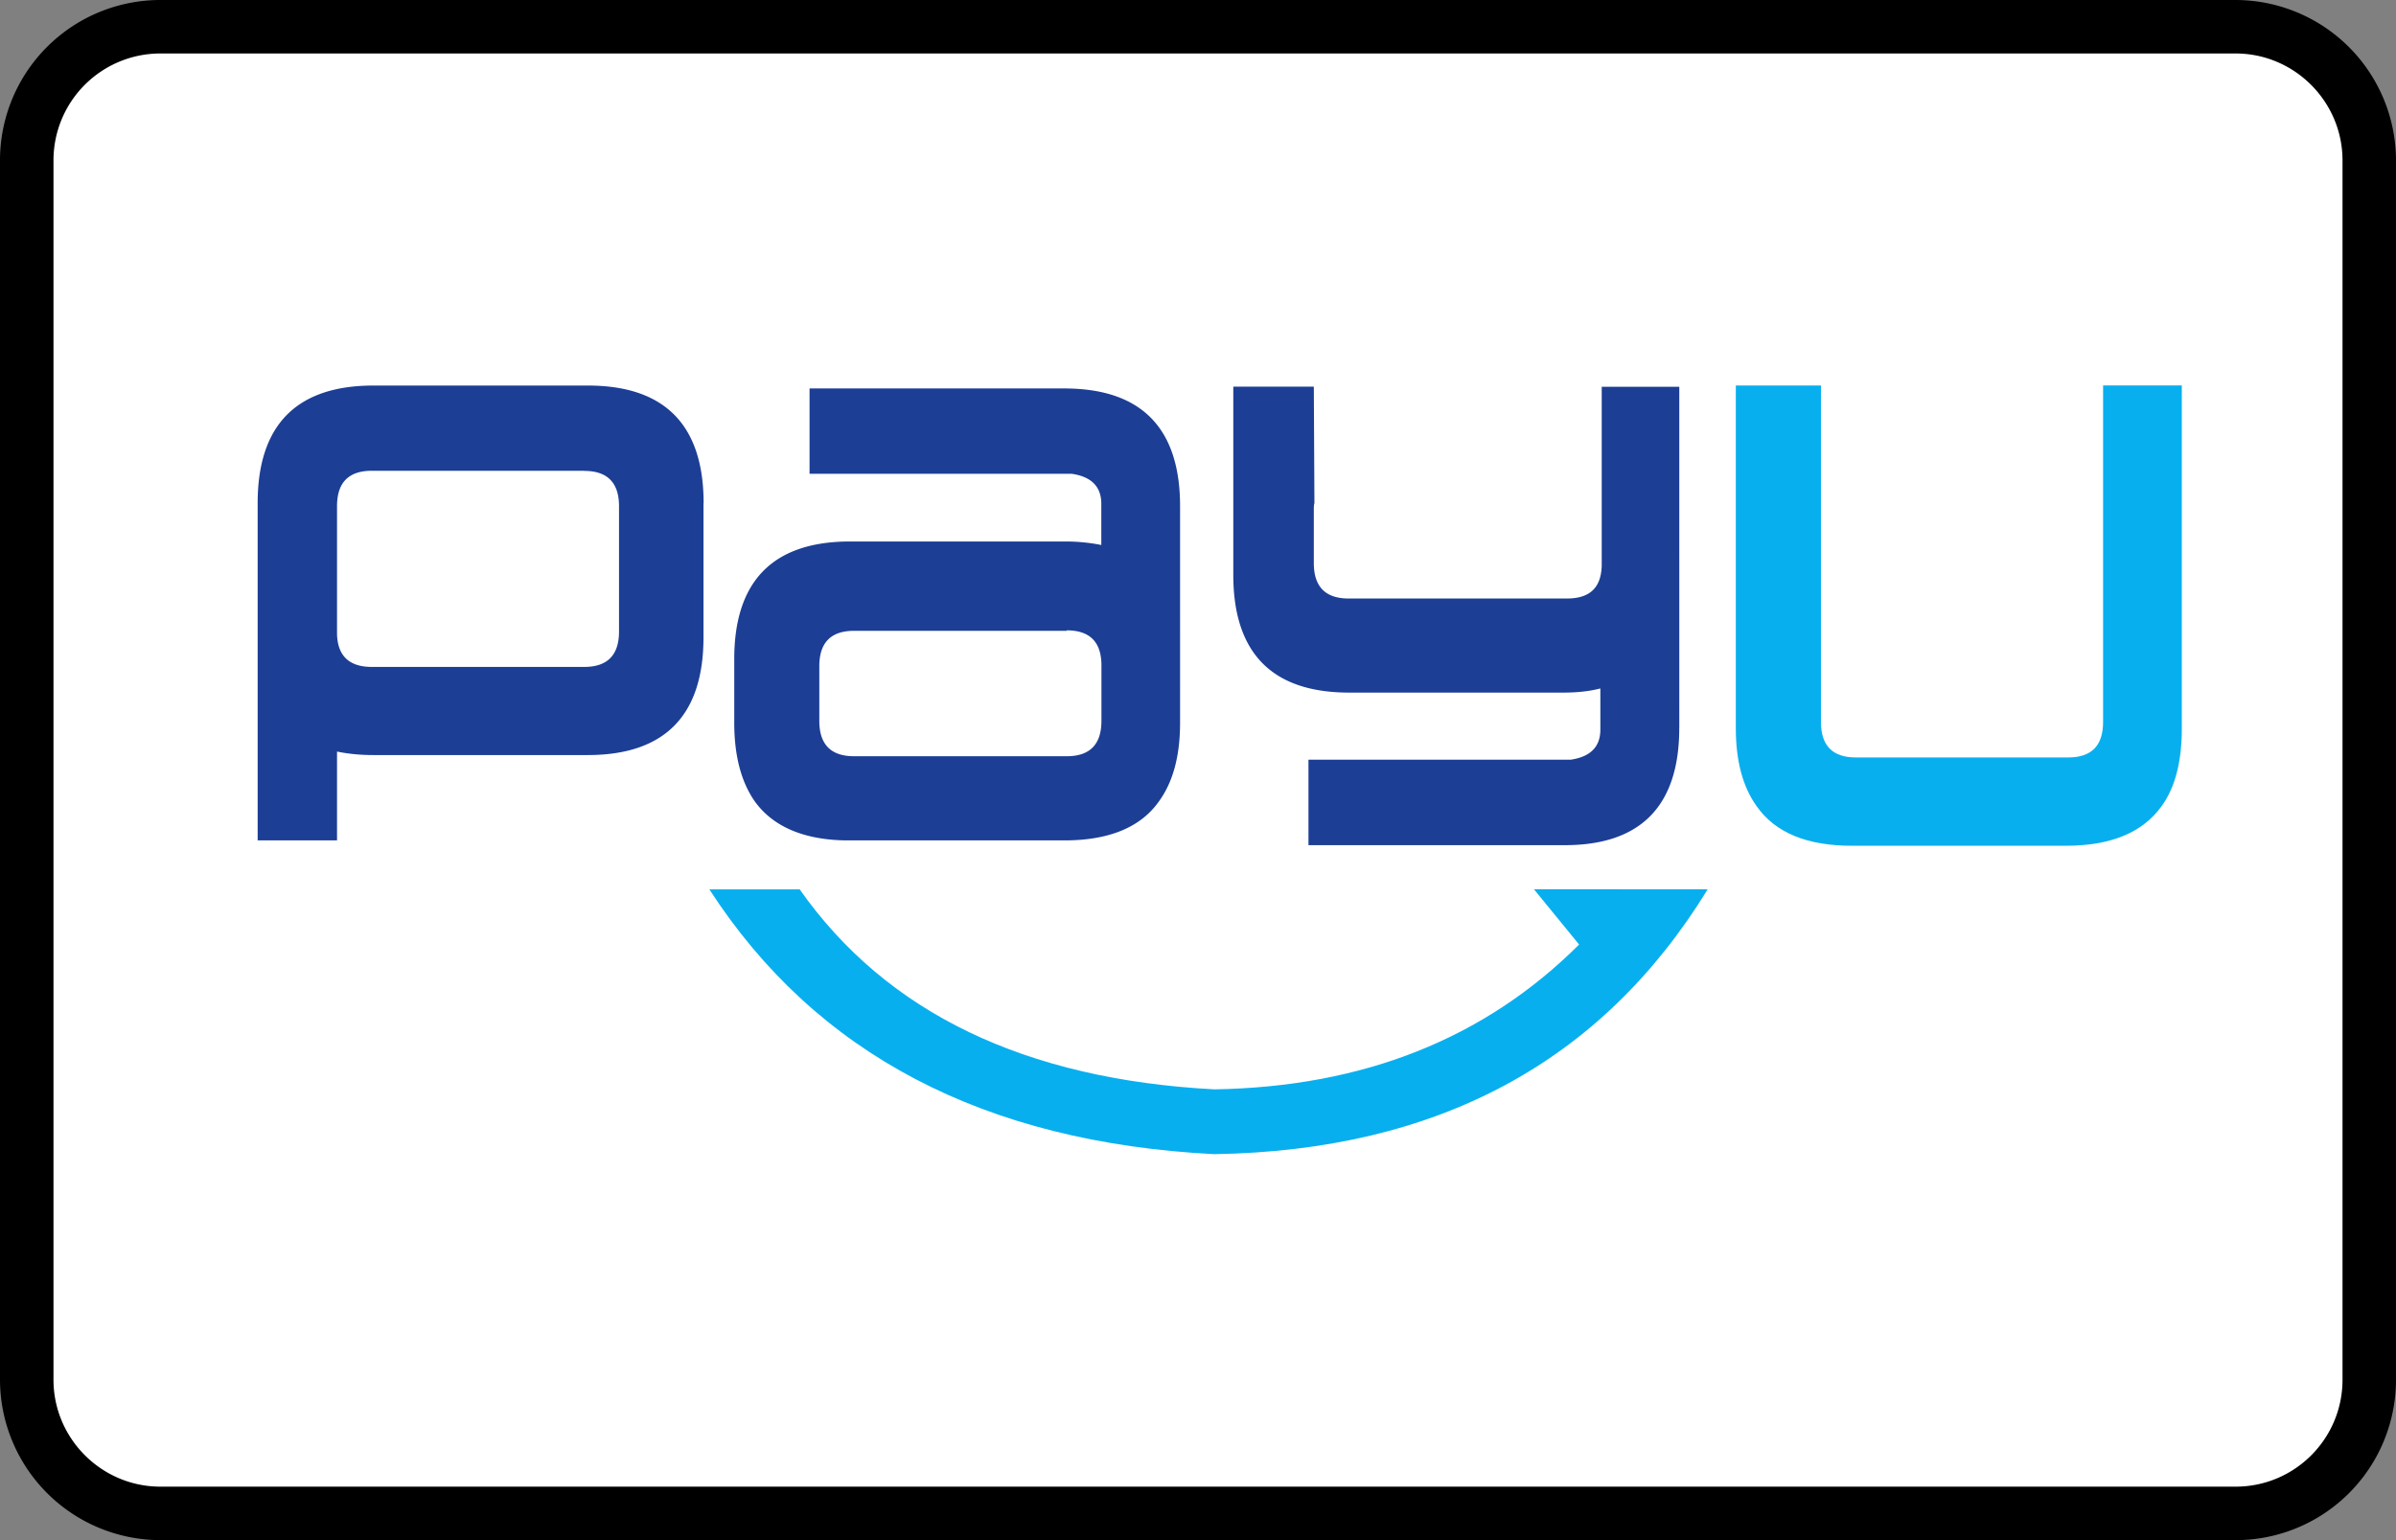 <?xml version="1.0" encoding="UTF-8"?><svg width="56" height="36" viewBox="0 0 56 36" xmlns="http://www.w3.org/2000/svg"><rect x="0" y="0" width="56" height="36" fill="#808080" stroke="none"/><g fill="none" fill-rule="evenodd"><path d="M0 3.75A3.749 3.749 0 013.75 0h48.5A3.756 3.756 0 0156 3.75v28.5A3.749 3.749 0 0152.25 36H3.75A3.756 3.756 0 010 32.25V3.75z" fill="#000" fill-rule="nonzero"/><path d="M1.25 3.75v28.5c0 1.375 1.123 2.5 2.5 2.5h48.5c1.382 0 2.5-1.118 2.5-2.5V3.75c0-1.375-1.123-2.5-2.5-2.5H3.75a2.499 2.499 0 00-2.5 2.5z" fill="#FFF"/><g fill-rule="nonzero"><path d="M16.445 11.762c0-1.828-.908-2.75-2.706-2.75h-5.01c-1.799 0-2.707.922-2.707 2.75v7.882h1.855v-2.077c.256.054.54.082.852.082h5.007c1.799 0 2.706-.923 2.706-2.75v-3.137h.003zm-2.79-.755c.54 0 .813.274.813.826v2.93c0 .548-.27.826-.813.826H8.69c-.53 0-.8-.26-.813-.77V11.83c0-.549.27-.826.813-.826h4.965v.003zm11.395.068c.46.067.69.302.69.701v.963a4.294 4.294 0 00-.866-.082h-5.006c-1.8 0-2.707.922-2.707 2.75v1.486c0 .77.161 1.376.473 1.829.42.591 1.136.908 2.139.922h5.101c1.042 0 1.788-.302 2.22-.922.326-.453.487-1.059.487-1.829V11.83c0-1.828-.908-2.75-2.707-2.75h-5.953v1.995h6.129zm-.12 3.659c.53 0 .8.26.813.784v1.333c0 .549-.27.826-.813.826h-4.968c-.54 0-.813-.274-.813-.826v-1.28c0-.548.27-.826.813-.826h4.968v-.011zm14.319 2.284V9.04h-1.813v4.18c-.014.523-.284.77-.813.77H31.52c-.54 0-.813-.275-.813-.827v-1.265c0-.042 0-.096.014-.139l-.014-2.722h-1.882v4.4c0 1.829.908 2.752 2.706 2.752h5.007c.312 0 .61-.029.866-.097v.963c0 .399-.23.634-.69.702h-6.132v1.998h5.954c1.804.014 2.712-.909 2.712-2.737z" fill="#1C3E95"/><path d="M35.851 20.785l1.056 1.293c-2.206 2.202-5.049 3.329-8.527 3.385-4.425-.235-7.66-1.788-9.69-4.675h-2.111c2.49 3.852 6.427 5.915 11.801 6.19 5.21-.083 9.053-2.146 11.532-6.19l-4.06-.003zm14.67-1.939c.326-.453.473-1.058.473-1.828V9.01h-1.84v7.868c0 .55-.27.827-.813.827h-4.968c-.54 0-.813-.275-.813-.827V9.011H40.57v8.007c0 .77.162 1.375.488 1.828.434.62 1.178.923 2.22.923h5.006c1.044 0 1.79-.303 2.236-.923z" fill="#08AFEF"/></g></g></svg>
